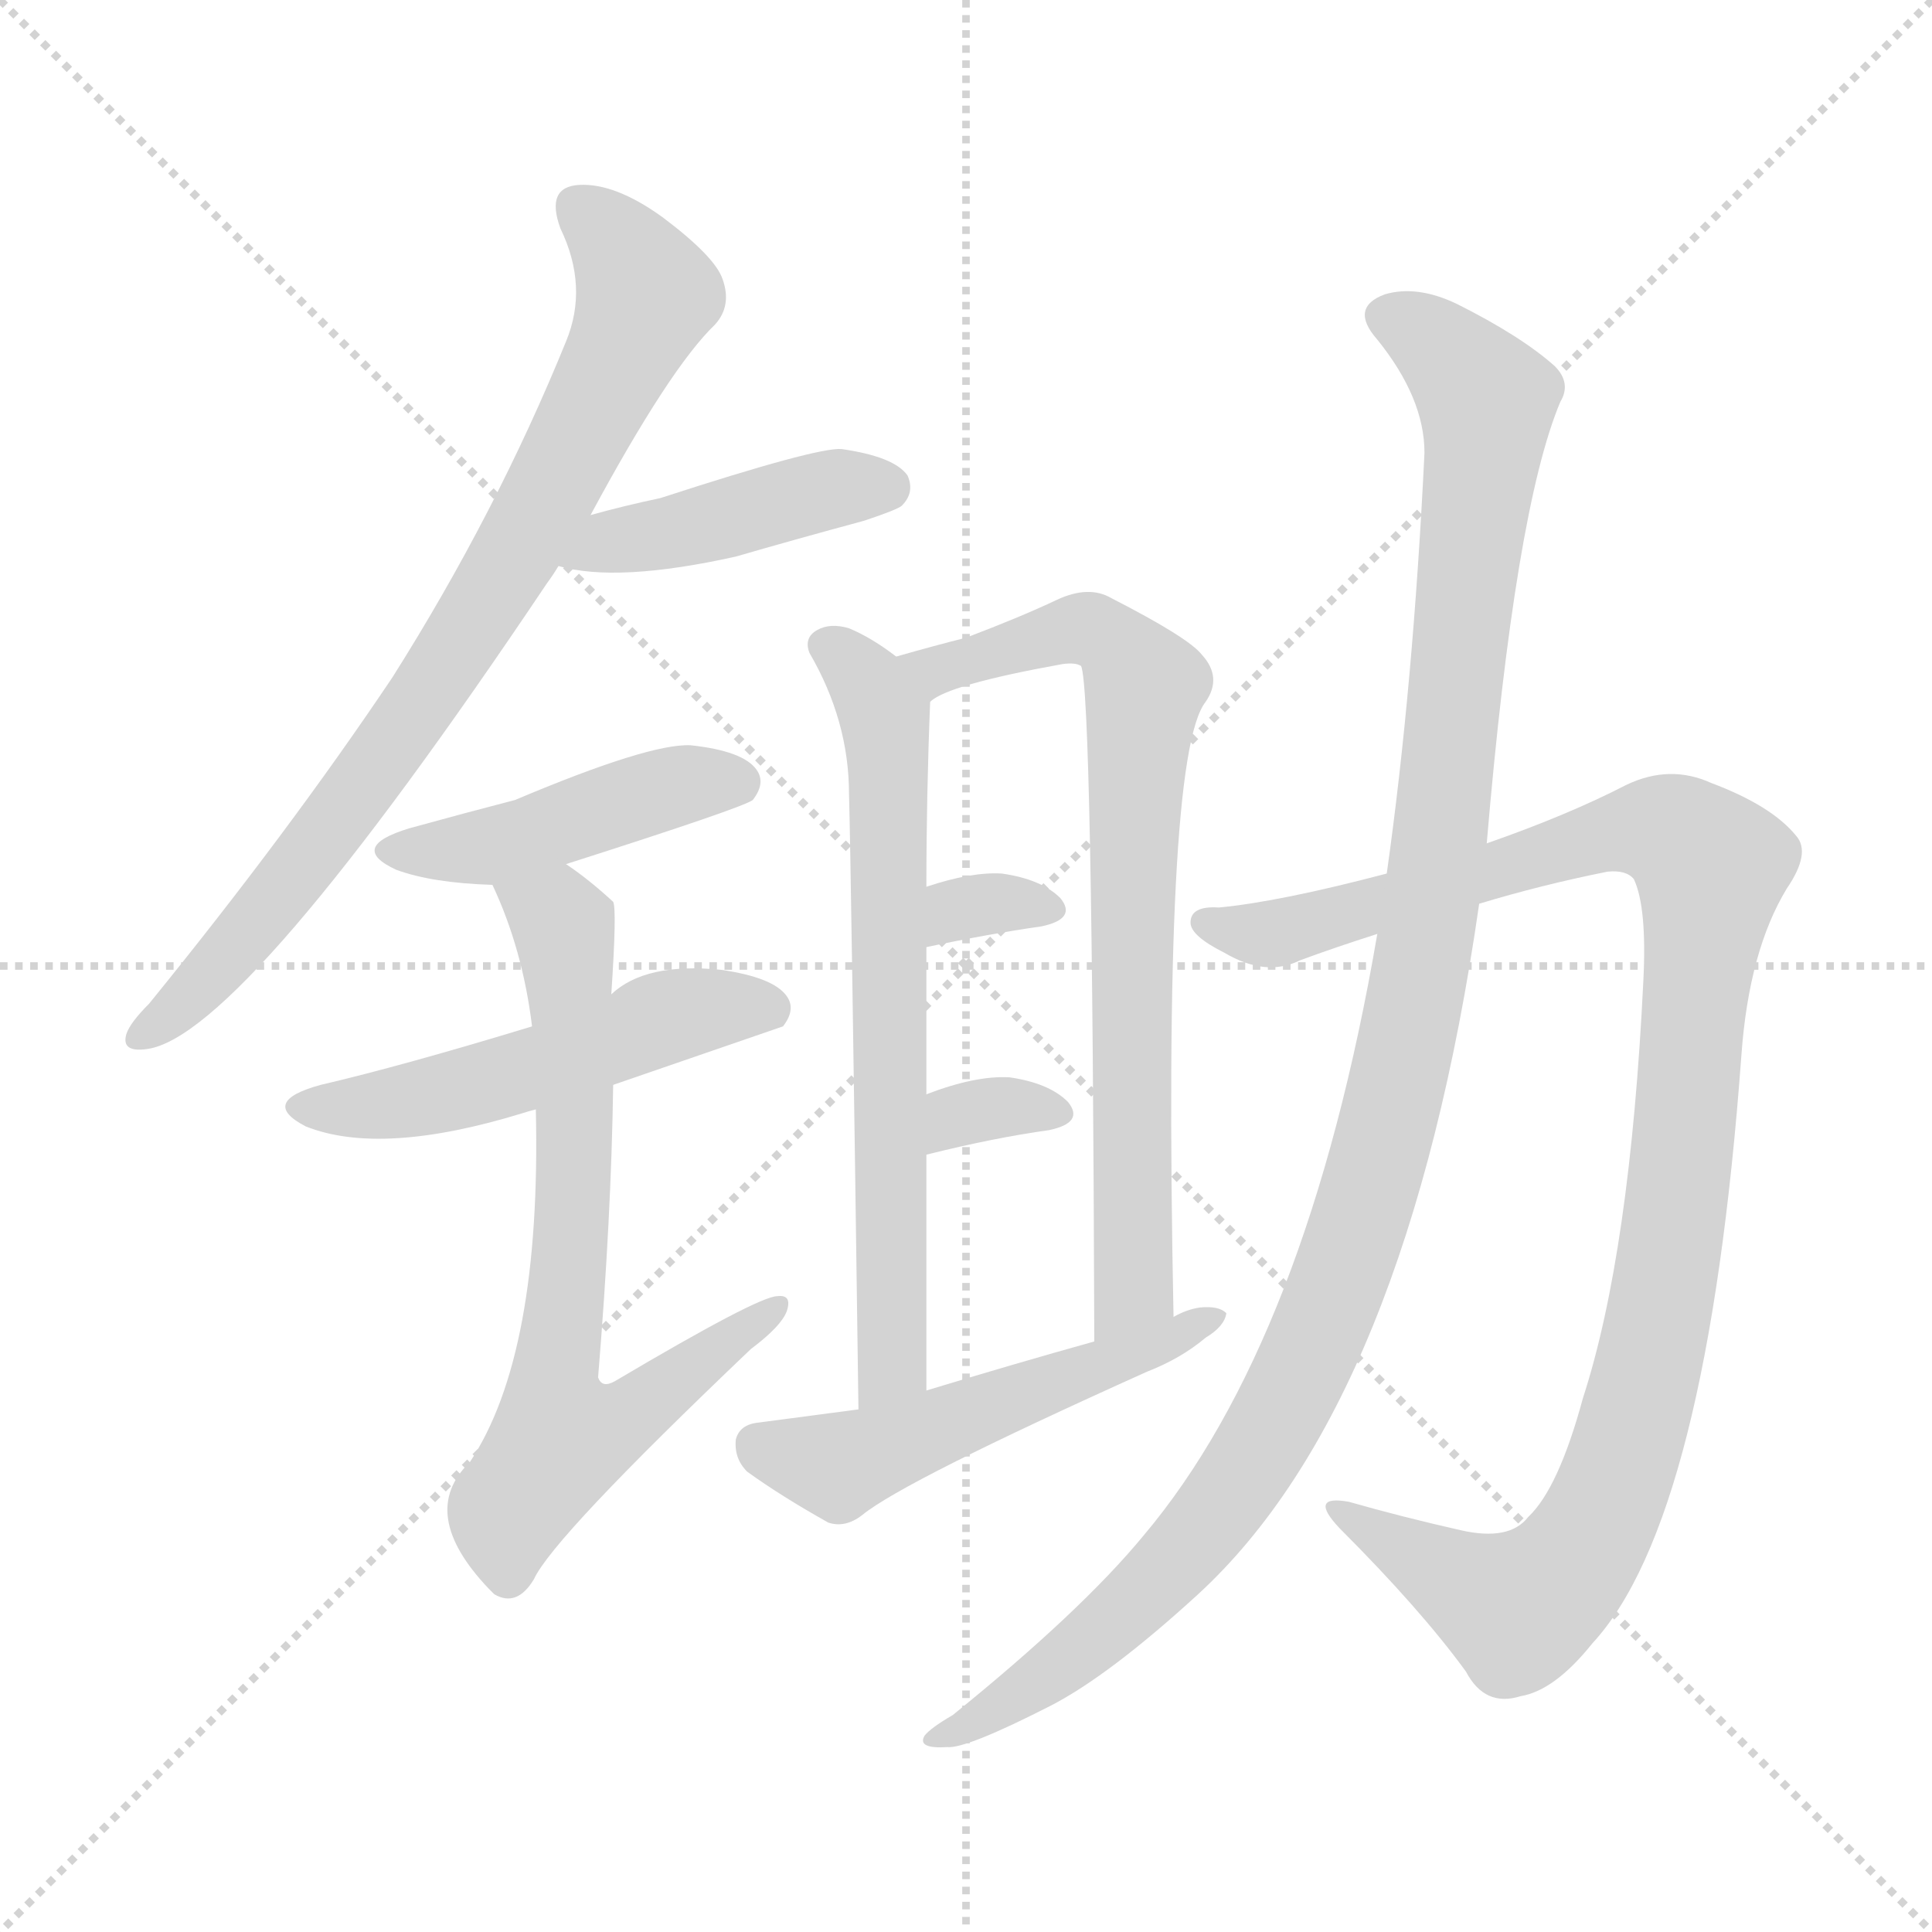 <svg version="1.1" viewBox="0 0 1024 1024" xmlns="http://www.w3.org/2000/svg">
  <g stroke="lightgray" stroke-dasharray="1,1" stroke-width="1" transform="scale(4, 4)">
    <line x1="0" y1="0" x2="256" y2="256"></line>
    <line x1="256" y1="0" x2="0" y2="256"></line>
    <line x1="128" y1="0" x2="128" y2="256"></line>
    <line x1="0" y1="128" x2="256" y2="128"></line>
  </g>
<g transform="scale(1, -1) translate(0, -900)">
   <style type="text/css">
    @keyframes keyframes0 {
      from {
       stroke: blue;
       stroke-dashoffset: 791;
       stroke-width: 128;
       }
       72% {
       animation-timing-function: step-end;
       stroke: blue;
       stroke-dashoffset: 0;
       stroke-width: 128;
       }
       to {
       stroke: black;
       stroke-width: 1024;
       }
       }
       #make-me-a-hanzi-animation-0 {
         animation: keyframes0 0.894s both;
         animation-delay: 0s;
         animation-timing-function: linear;
       }
    @keyframes keyframes1 {
      from {
       stroke: blue;
       stroke-dashoffset: 428;
       stroke-width: 128;
       }
       58% {
       animation-timing-function: step-end;
       stroke: blue;
       stroke-dashoffset: 0;
       stroke-width: 128;
       }
       to {
       stroke: black;
       stroke-width: 1024;
       }
       }
       #make-me-a-hanzi-animation-1 {
         animation: keyframes1 0.598s both;
         animation-delay: 0.894s;
         animation-timing-function: linear;
       }
    @keyframes keyframes2 {
      from {
       stroke: blue;
       stroke-dashoffset: 443;
       stroke-width: 128;
       }
       59% {
       animation-timing-function: step-end;
       stroke: blue;
       stroke-dashoffset: 0;
       stroke-width: 128;
       }
       to {
       stroke: black;
       stroke-width: 1024;
       }
       }
       #make-me-a-hanzi-animation-2 {
         animation: keyframes2 0.611s both;
         animation-delay: 1.492s;
         animation-timing-function: linear;
       }
    @keyframes keyframes3 {
      from {
       stroke: blue;
       stroke-dashoffset: 510;
       stroke-width: 128;
       }
       62% {
       animation-timing-function: step-end;
       stroke: blue;
       stroke-dashoffset: 0;
       stroke-width: 128;
       }
       to {
       stroke: black;
       stroke-width: 1024;
       }
       }
       #make-me-a-hanzi-animation-3 {
         animation: keyframes3 0.665s both;
         animation-delay: 2.103s;
         animation-timing-function: linear;
       }
    @keyframes keyframes4 {
      from {
       stroke: blue;
       stroke-dashoffset: 698;
       stroke-width: 128;
       }
       69% {
       animation-timing-function: step-end;
       stroke: blue;
       stroke-dashoffset: 0;
       stroke-width: 128;
       }
       to {
       stroke: black;
       stroke-width: 1024;
       }
       }
       #make-me-a-hanzi-animation-4 {
         animation: keyframes4 0.818s both;
         animation-delay: 2.768s;
         animation-timing-function: linear;
       }
    @keyframes keyframes5 {
      from {
       stroke: blue;
       stroke-dashoffset: 664;
       stroke-width: 128;
       }
       68% {
       animation-timing-function: step-end;
       stroke: blue;
       stroke-dashoffset: 0;
       stroke-width: 128;
       }
       to {
       stroke: black;
       stroke-width: 1024;
       }
       }
       #make-me-a-hanzi-animation-5 {
         animation: keyframes5 0.79s both;
         animation-delay: 3.586s;
         animation-timing-function: linear;
       }
    @keyframes keyframes6 {
      from {
       stroke: blue;
       stroke-dashoffset: 739;
       stroke-width: 128;
       }
       71% {
       animation-timing-function: step-end;
       stroke: blue;
       stroke-dashoffset: 0;
       stroke-width: 128;
       }
       to {
       stroke: black;
       stroke-width: 1024;
       }
       }
       #make-me-a-hanzi-animation-6 {
         animation: keyframes6 0.851s both;
         animation-delay: 4.376s;
         animation-timing-function: linear;
       }
    @keyframes keyframes7 {
      from {
       stroke: blue;
       stroke-dashoffset: 321;
       stroke-width: 128;
       }
       51% {
       animation-timing-function: step-end;
       stroke: blue;
       stroke-dashoffset: 0;
       stroke-width: 128;
       }
       to {
       stroke: black;
       stroke-width: 1024;
       }
       }
       #make-me-a-hanzi-animation-7 {
         animation: keyframes7 0.511s both;
         animation-delay: 5.227s;
         animation-timing-function: linear;
       }
    @keyframes keyframes8 {
      from {
       stroke: blue;
       stroke-dashoffset: 327;
       stroke-width: 128;
       }
       52% {
       animation-timing-function: step-end;
       stroke: blue;
       stroke-dashoffset: 0;
       stroke-width: 128;
       }
       to {
       stroke: black;
       stroke-width: 1024;
       }
       }
       #make-me-a-hanzi-animation-8 {
         animation: keyframes8 0.516s both;
         animation-delay: 5.739s;
         animation-timing-function: linear;
       }
    @keyframes keyframes9 {
      from {
       stroke: blue;
       stroke-dashoffset: 514;
       stroke-width: 128;
       }
       63% {
       animation-timing-function: step-end;
       stroke: blue;
       stroke-dashoffset: 0;
       stroke-width: 128;
       }
       to {
       stroke: black;
       stroke-width: 1024;
       }
       }
       #make-me-a-hanzi-animation-9 {
         animation: keyframes9 0.668s both;
         animation-delay: 6.255s;
         animation-timing-function: linear;
       }
    @keyframes keyframes10 {
      from {
       stroke: blue;
       stroke-dashoffset: 1052;
       stroke-width: 128;
       }
       77% {
       animation-timing-function: step-end;
       stroke: blue;
       stroke-dashoffset: 0;
       stroke-width: 128;
       }
       to {
       stroke: black;
       stroke-width: 1024;
       }
       }
       #make-me-a-hanzi-animation-10 {
         animation: keyframes10 1.106s both;
         animation-delay: 6.923s;
         animation-timing-function: linear;
       }
    @keyframes keyframes11 {
      from {
       stroke: blue;
       stroke-dashoffset: 1131;
       stroke-width: 128;
       }
       79% {
       animation-timing-function: step-end;
       stroke: blue;
       stroke-dashoffset: 0;
       stroke-width: 128;
       }
       to {
       stroke: black;
       stroke-width: 1024;
       }
       }
       #make-me-a-hanzi-animation-11 {
         animation: keyframes11 1.17s both;
         animation-delay: 8.029s;
         animation-timing-function: linear;
       }
</style>
<path d="M 313.0 627.0 Q 355.0 705.0 379.0 728.0 Q 388.0 738.0 383.0 752.0 Q 379.0 764.0 351.0 785.0 Q 326.0 803.0 307.0 802.0 Q 289.0 801.0 297.0 779.0 Q 312.0 748.0 300.0 719.0 Q 263.0 628.0 208.0 541.0 Q 153.0 459.0 79.0 368.0 Q 69.0 358.0 67.0 352.0 Q 64.0 342.0 78.0 344.0 Q 129.0 351.0 290.0 591.0 Q 293.0 595.0 296.0 600.0 L 313.0 627.0 Z" fill="lightgray"></path> 
<path d="M 296.0 600.0 Q 327.0 591.0 390.0 605.0 Q 421.0 614.0 458.0 624.0 Q 476.0 630.0 478.0 632.0 Q 485.0 639.0 481.0 648.0 Q 474.0 658.0 446.0 662.0 Q 433.0 663.0 350.0 636.0 Q 331.0 632.0 313.0 627.0 C 284.0 619.0 267.0 607.0 296.0 600.0 Z" fill="lightgray"></path> 
<path d="M 300.0 442.0 Q 394.0 472.0 399.0 476.0 Q 406.0 485.0 401.0 492.0 Q 394.0 502.0 366.0 505.0 Q 344.0 506.0 273.0 476.0 Q 246.0 469.0 217.0 461.0 Q 184.0 451.0 210.0 439.0 Q 229.0 432.0 261.0 431.0 L 300.0 442.0 Z" fill="lightgray"></path> 
<path d="M 325.0 325.0 Q 412.0 355.0 415.0 356.0 Q 422.0 365.0 417.0 372.0 Q 410.0 382.0 382.0 386.0 Q 342.0 390.0 324.0 373.0 L 282.0 356.0 Q 213.0 335.0 170.0 325.0 Q 137.0 316.0 162.0 303.0 Q 202.0 287.0 277.0 310.0 Q 280.0 311.0 284.0 312.0 L 325.0 325.0 Z" fill="lightgray"></path> 
<path d="M 284.0 312.0 Q 287.0 182.0 249.0 125.0 Q 221.0 98.0 259.0 58.0 Q 260.0 57.0 262.0 55.0 Q 274.0 48.0 283.0 63.0 Q 293.0 85.0 398.0 185.0 Q 414.0 197.0 417.0 205.0 Q 420.0 214.0 412.0 213.0 Q 402.0 213.0 326.0 168.0 Q 319.0 164.0 317.0 170.0 Q 324.0 255.0 325.0 325.0 L 324.0 373.0 Q 327.0 418.0 325.0 422.0 Q 312.0 434.0 300.0 442.0 C 276.0 460.0 249.0 459.0 261.0 431.0 Q 277.0 397.0 282.0 356.0 L 284.0 312.0 Z" fill="lightgray"></path> 
<path d="M 475.0 552.0 Q 462.0 562.0 450.0 567.0 Q 440.0 570.0 433.0 566.0 Q 426.0 562.0 429.0 554.0 Q 450.0 518.0 450.0 479.0 Q 451.0 445.0 455.0 153.0 C 455.0 123.0 491.0 133.0 491.0 163.0 Q 491.0 229.0 491.0 288.0 L 491.0 320.0 Q 491.0 360.0 491.0 398.0 L 491.0 430.0 Q 491.0 478.0 493.0 528.0 C 493.0 539.0 493.0 539.0 475.0 552.0 Z" fill="lightgray"></path> 
<path d="M 622.0 202.0 Q 616.0 499.0 639.0 528.0 Q 648.0 541.0 637.0 553.0 Q 630.0 562.0 589.0 583.0 Q 577.0 590.0 560.0 582.0 Q 541.0 573.0 512.0 562.0 Q 496.0 558.0 475.0 552.0 C 446.0 544.0 466.0 515.0 493.0 528.0 Q 502.0 537.0 563.0 548.0 Q 570.0 549.0 573.0 547.0 Q 579.0 534.0 580.0 189.0 C 580.0 159.0 623.0 172.0 622.0 202.0 Z" fill="lightgray"></path> 
<path d="M 491.0 398.0 Q 524.0 405.0 552.0 409.0 Q 571.0 413.0 562.0 424.0 Q 552.0 434.0 531.0 437.0 Q 515.0 438.0 491.0 430.0 C 462.0 421.0 462.0 392.0 491.0 398.0 Z" fill="lightgray"></path> 
<path d="M 491.0 288.0 Q 527.0 297.0 556.0 301.0 Q 575.0 305.0 566.0 316.0 Q 556.0 326.0 535.0 329.0 Q 517.0 330.0 491.0 320.0 C 463.0 309.0 462.0 281.0 491.0 288.0 Z" fill="lightgray"></path> 
<path d="M 455.0 153.0 Q 410.0 147.0 402.0 146.0 Q 392.0 145.0 390.0 137.0 Q 389.0 127.0 396.0 120.0 Q 414.0 107.0 439.0 93.0 Q 448.0 90.0 457.0 97.0 Q 479.0 115.0 608.0 173.0 Q 626.0 180.0 639.0 191.0 Q 649.0 197.0 650.0 204.0 Q 646.0 208.0 636.0 207.0 Q 629.0 206.0 622.0 202.0 L 580.0 189.0 Q 537.0 177.0 491.0 163.0 L 455.0 153.0 Z" fill="lightgray"></path> 
<path d="M 784.0 421.0 Q 817.0 431.0 852.0 438.0 Q 862.0 439.0 866.0 434.0 Q 873.0 419.0 871.0 380.0 Q 864.0 236.0 839.0 159.0 Q 826.0 111.0 810.0 96.0 Q 800.0 83.0 774.0 89.0 Q 743.0 96.0 715.0 104.0 Q 693.0 108.0 710.0 90.0 Q 753.0 47.0 777.0 14.0 Q 787.0 -5.0 806.0 1.0 Q 824.0 4.0 844.0 29.0 Q 905.0 95.0 923.0 341.0 Q 927.0 396.0 947.0 429.0 Q 960.0 448.0 952.0 457.0 Q 939.0 473.0 907.0 485.0 Q 885.0 495.0 862.0 484.0 Q 831.0 468.0 788.0 453.0 L 735.0 437.0 Q 678.0 422.0 646.0 419.0 Q 631.0 420.0 631.0 411.0 Q 631.0 404.0 649.0 395.0 Q 671.0 382.0 689.0 391.0 Q 708.0 398.0 730.0 405.0 L 784.0 421.0 Z" fill="lightgray"></path> 
<path d="M 730.0 405.0 Q 693.0 189.0 606.0 86.0 Q 573.0 46.0 505.0 -9.0 Q 493.0 -16.0 490.0 -20.0 Q 486.0 -27.0 502.0 -26.0 Q 512.0 -27.0 557.0 -4.0 Q 588.0 12.0 635.0 55.0 Q 746.0 157.0 784.0 421.0 L 788.0 453.0 Q 803.0 630.0 827.0 687.0 Q 833.0 697.0 824.0 706.0 Q 806.0 722.0 772.0 739.0 Q 751.0 749.0 734.0 744.0 Q 715.0 737.0 730.0 720.0 Q 755.0 689.0 755.0 660.0 Q 749.0 536.0 735.0 437.0 L 730.0 405.0 Z" fill="lightgray"></path> 
      <clipPath id="make-me-a-hanzi-clip-0">
      <path d="M 313.0 627.0 Q 355.0 705.0 379.0 728.0 Q 388.0 738.0 383.0 752.0 Q 379.0 764.0 351.0 785.0 Q 326.0 803.0 307.0 802.0 Q 289.0 801.0 297.0 779.0 Q 312.0 748.0 300.0 719.0 Q 263.0 628.0 208.0 541.0 Q 153.0 459.0 79.0 368.0 Q 69.0 358.0 67.0 352.0 Q 64.0 342.0 78.0 344.0 Q 129.0 351.0 290.0 591.0 Q 293.0 595.0 296.0 600.0 L 313.0 627.0 Z" fill="lightgray"></path>
      </clipPath>
      <path clip-path="url(#make-me-a-hanzi-clip-0)" d="M 307.0 788.0 L 330.0 768.0 L 342.0 744.0 L 306.0 666.0 L 252.0 569.0 L 199.0 492.0 L 126.0 399.0 L 75.0 352.0 " fill="none" id="make-me-a-hanzi-animation-0" stroke-dasharray="663 1326" stroke-linecap="round"></path>

      <clipPath id="make-me-a-hanzi-clip-1">
      <path d="M 296.0 600.0 Q 327.0 591.0 390.0 605.0 Q 421.0 614.0 458.0 624.0 Q 476.0 630.0 478.0 632.0 Q 485.0 639.0 481.0 648.0 Q 474.0 658.0 446.0 662.0 Q 433.0 663.0 350.0 636.0 Q 331.0 632.0 313.0 627.0 C 284.0 619.0 267.0 607.0 296.0 600.0 Z" fill="lightgray"></path>
      </clipPath>
      <path clip-path="url(#make-me-a-hanzi-clip-1)" d="M 303.0 605.0 L 440.0 641.0 L 470.0 642.0 " fill="none" id="make-me-a-hanzi-animation-1" stroke-dasharray="300 600" stroke-linecap="round"></path>

      <clipPath id="make-me-a-hanzi-clip-2">
      <path d="M 300.0 442.0 Q 394.0 472.0 399.0 476.0 Q 406.0 485.0 401.0 492.0 Q 394.0 502.0 366.0 505.0 Q 344.0 506.0 273.0 476.0 Q 246.0 469.0 217.0 461.0 Q 184.0 451.0 210.0 439.0 Q 229.0 432.0 261.0 431.0 L 300.0 442.0 Z" fill="lightgray"></path>
      </clipPath>
      <path clip-path="url(#make-me-a-hanzi-clip-2)" d="M 211.0 451.0 L 254.0 450.0 L 358.0 483.0 L 393.0 484.0 " fill="none" id="make-me-a-hanzi-animation-2" stroke-dasharray="315 630" stroke-linecap="round"></path>

      <clipPath id="make-me-a-hanzi-clip-3">
      <path d="M 325.0 325.0 Q 412.0 355.0 415.0 356.0 Q 422.0 365.0 417.0 372.0 Q 410.0 382.0 382.0 386.0 Q 342.0 390.0 324.0 373.0 L 282.0 356.0 Q 213.0 335.0 170.0 325.0 Q 137.0 316.0 162.0 303.0 Q 202.0 287.0 277.0 310.0 Q 280.0 311.0 284.0 312.0 L 325.0 325.0 Z" fill="lightgray"></path>
      </clipPath>
      <path clip-path="url(#make-me-a-hanzi-clip-3)" d="M 164.0 315.0 L 230.0 319.0 L 372.0 365.0 L 411.0 363.0 " fill="none" id="make-me-a-hanzi-animation-3" stroke-dasharray="382 764" stroke-linecap="round"></path>

      <clipPath id="make-me-a-hanzi-clip-4">
      <path d="M 284.0 312.0 Q 287.0 182.0 249.0 125.0 Q 221.0 98.0 259.0 58.0 Q 260.0 57.0 262.0 55.0 Q 274.0 48.0 283.0 63.0 Q 293.0 85.0 398.0 185.0 Q 414.0 197.0 417.0 205.0 Q 420.0 214.0 412.0 213.0 Q 402.0 213.0 326.0 168.0 Q 319.0 164.0 317.0 170.0 Q 324.0 255.0 325.0 325.0 L 324.0 373.0 Q 327.0 418.0 325.0 422.0 Q 312.0 434.0 300.0 442.0 C 276.0 460.0 249.0 459.0 261.0 431.0 Q 277.0 397.0 282.0 356.0 L 284.0 312.0 Z" fill="lightgray"></path>
      </clipPath>
      <path clip-path="url(#make-me-a-hanzi-clip-4)" d="M 269.0 426.0 L 296.0 413.0 L 302.0 384.0 L 305.0 290.0 L 293.0 172.0 L 297.0 138.0 L 326.0 145.0 L 411.0 207.0 " fill="none" id="make-me-a-hanzi-animation-4" stroke-dasharray="570 1140" stroke-linecap="round"></path>

      <clipPath id="make-me-a-hanzi-clip-5">
      <path d="M 475.0 552.0 Q 462.0 562.0 450.0 567.0 Q 440.0 570.0 433.0 566.0 Q 426.0 562.0 429.0 554.0 Q 450.0 518.0 450.0 479.0 Q 451.0 445.0 455.0 153.0 C 455.0 123.0 491.0 133.0 491.0 163.0 Q 491.0 229.0 491.0 288.0 L 491.0 320.0 Q 491.0 360.0 491.0 398.0 L 491.0 430.0 Q 491.0 478.0 493.0 528.0 C 493.0 539.0 493.0 539.0 475.0 552.0 Z" fill="lightgray"></path>
      </clipPath>
      <path clip-path="url(#make-me-a-hanzi-clip-5)" d="M 440.0 557.0 L 469.0 521.0 L 471.0 493.0 L 473.0 177.0 L 458.0 167.0 " fill="none" id="make-me-a-hanzi-animation-5" stroke-dasharray="536 1072" stroke-linecap="round"></path>

      <clipPath id="make-me-a-hanzi-clip-6">
      <path d="M 622.0 202.0 Q 616.0 499.0 639.0 528.0 Q 648.0 541.0 637.0 553.0 Q 630.0 562.0 589.0 583.0 Q 577.0 590.0 560.0 582.0 Q 541.0 573.0 512.0 562.0 Q 496.0 558.0 475.0 552.0 C 446.0 544.0 466.0 515.0 493.0 528.0 Q 502.0 537.0 563.0 548.0 Q 570.0 549.0 573.0 547.0 Q 579.0 534.0 580.0 189.0 C 580.0 159.0 623.0 172.0 622.0 202.0 Z" fill="lightgray"></path>
      </clipPath>
      <path clip-path="url(#make-me-a-hanzi-clip-6)" d="M 483.0 549.0 L 499.0 545.0 L 573.0 567.0 L 589.0 561.0 L 607.0 535.0 L 599.0 358.0 L 602.0 219.0 L 583.0 204.0 " fill="none" id="make-me-a-hanzi-animation-6" stroke-dasharray="611 1222" stroke-linecap="round"></path>

      <clipPath id="make-me-a-hanzi-clip-7">
      <path d="M 491.0 398.0 Q 524.0 405.0 552.0 409.0 Q 571.0 413.0 562.0 424.0 Q 552.0 434.0 531.0 437.0 Q 515.0 438.0 491.0 430.0 C 462.0 421.0 462.0 392.0 491.0 398.0 Z" fill="lightgray"></path>
      </clipPath>
      <path clip-path="url(#make-me-a-hanzi-clip-7)" d="M 498.0 403.0 L 507.0 418.0 L 555.0 418.0 " fill="none" id="make-me-a-hanzi-animation-7" stroke-dasharray="193 386" stroke-linecap="round"></path>

      <clipPath id="make-me-a-hanzi-clip-8">
      <path d="M 491.0 288.0 Q 527.0 297.0 556.0 301.0 Q 575.0 305.0 566.0 316.0 Q 556.0 326.0 535.0 329.0 Q 517.0 330.0 491.0 320.0 C 463.0 309.0 462.0 281.0 491.0 288.0 Z" fill="lightgray"></path>
      </clipPath>
      <path clip-path="url(#make-me-a-hanzi-clip-8)" d="M 497.0 293.0 L 503.0 304.0 L 518.0 312.0 L 559.0 310.0 " fill="none" id="make-me-a-hanzi-animation-8" stroke-dasharray="199 398" stroke-linecap="round"></path>

      <clipPath id="make-me-a-hanzi-clip-9">
      <path d="M 455.0 153.0 Q 410.0 147.0 402.0 146.0 Q 392.0 145.0 390.0 137.0 Q 389.0 127.0 396.0 120.0 Q 414.0 107.0 439.0 93.0 Q 448.0 90.0 457.0 97.0 Q 479.0 115.0 608.0 173.0 Q 626.0 180.0 639.0 191.0 Q 649.0 197.0 650.0 204.0 Q 646.0 208.0 636.0 207.0 Q 629.0 206.0 622.0 202.0 L 580.0 189.0 Q 537.0 177.0 491.0 163.0 L 455.0 153.0 Z" fill="lightgray"></path>
      </clipPath>
      <path clip-path="url(#make-me-a-hanzi-clip-9)" d="M 402.0 134.0 L 444.0 123.0 L 570.0 169.0 L 643.0 203.0 " fill="none" id="make-me-a-hanzi-animation-9" stroke-dasharray="386 772" stroke-linecap="round"></path>

      <clipPath id="make-me-a-hanzi-clip-10">
      <path d="M 784.0 421.0 Q 817.0 431.0 852.0 438.0 Q 862.0 439.0 866.0 434.0 Q 873.0 419.0 871.0 380.0 Q 864.0 236.0 839.0 159.0 Q 826.0 111.0 810.0 96.0 Q 800.0 83.0 774.0 89.0 Q 743.0 96.0 715.0 104.0 Q 693.0 108.0 710.0 90.0 Q 753.0 47.0 777.0 14.0 Q 787.0 -5.0 806.0 1.0 Q 824.0 4.0 844.0 29.0 Q 905.0 95.0 923.0 341.0 Q 927.0 396.0 947.0 429.0 Q 960.0 448.0 952.0 457.0 Q 939.0 473.0 907.0 485.0 Q 885.0 495.0 862.0 484.0 Q 831.0 468.0 788.0 453.0 L 735.0 437.0 Q 678.0 422.0 646.0 419.0 Q 631.0 420.0 631.0 411.0 Q 631.0 404.0 649.0 395.0 Q 671.0 382.0 689.0 391.0 Q 708.0 398.0 730.0 405.0 L 784.0 421.0 Z" fill="lightgray"></path>
      </clipPath>
      <path clip-path="url(#make-me-a-hanzi-clip-10)" d="M 639.0 411.0 L 662.0 405.0 L 690.0 408.0 L 854.0 458.0 L 885.0 459.0 L 907.0 441.0 L 881.0 210.0 L 849.0 98.0 L 824.0 61.0 L 803.0 48.0 L 720.0 94.0 " fill="none" id="make-me-a-hanzi-animation-10" stroke-dasharray="924 1848" stroke-linecap="round"></path>

      <clipPath id="make-me-a-hanzi-clip-11">
      <path d="M 730.0 405.0 Q 693.0 189.0 606.0 86.0 Q 573.0 46.0 505.0 -9.0 Q 493.0 -16.0 490.0 -20.0 Q 486.0 -27.0 502.0 -26.0 Q 512.0 -27.0 557.0 -4.0 Q 588.0 12.0 635.0 55.0 Q 746.0 157.0 784.0 421.0 L 788.0 453.0 Q 803.0 630.0 827.0 687.0 Q 833.0 697.0 824.0 706.0 Q 806.0 722.0 772.0 739.0 Q 751.0 749.0 734.0 744.0 Q 715.0 737.0 730.0 720.0 Q 755.0 689.0 755.0 660.0 Q 749.0 536.0 735.0 437.0 L 730.0 405.0 Z" fill="lightgray"></path>
      </clipPath>
      <path clip-path="url(#make-me-a-hanzi-clip-11)" d="M 736.0 731.0 L 758.0 721.0 L 788.0 686.0 L 758.0 414.0 L 721.0 252.0 L 681.0 155.0 L 640.0 92.0 L 603.0 52.0 L 542.0 1.0 L 497.0 -22.0 " fill="none" id="make-me-a-hanzi-animation-11" stroke-dasharray="1003 2006" stroke-linecap="round"></path>

</g>
</svg>
